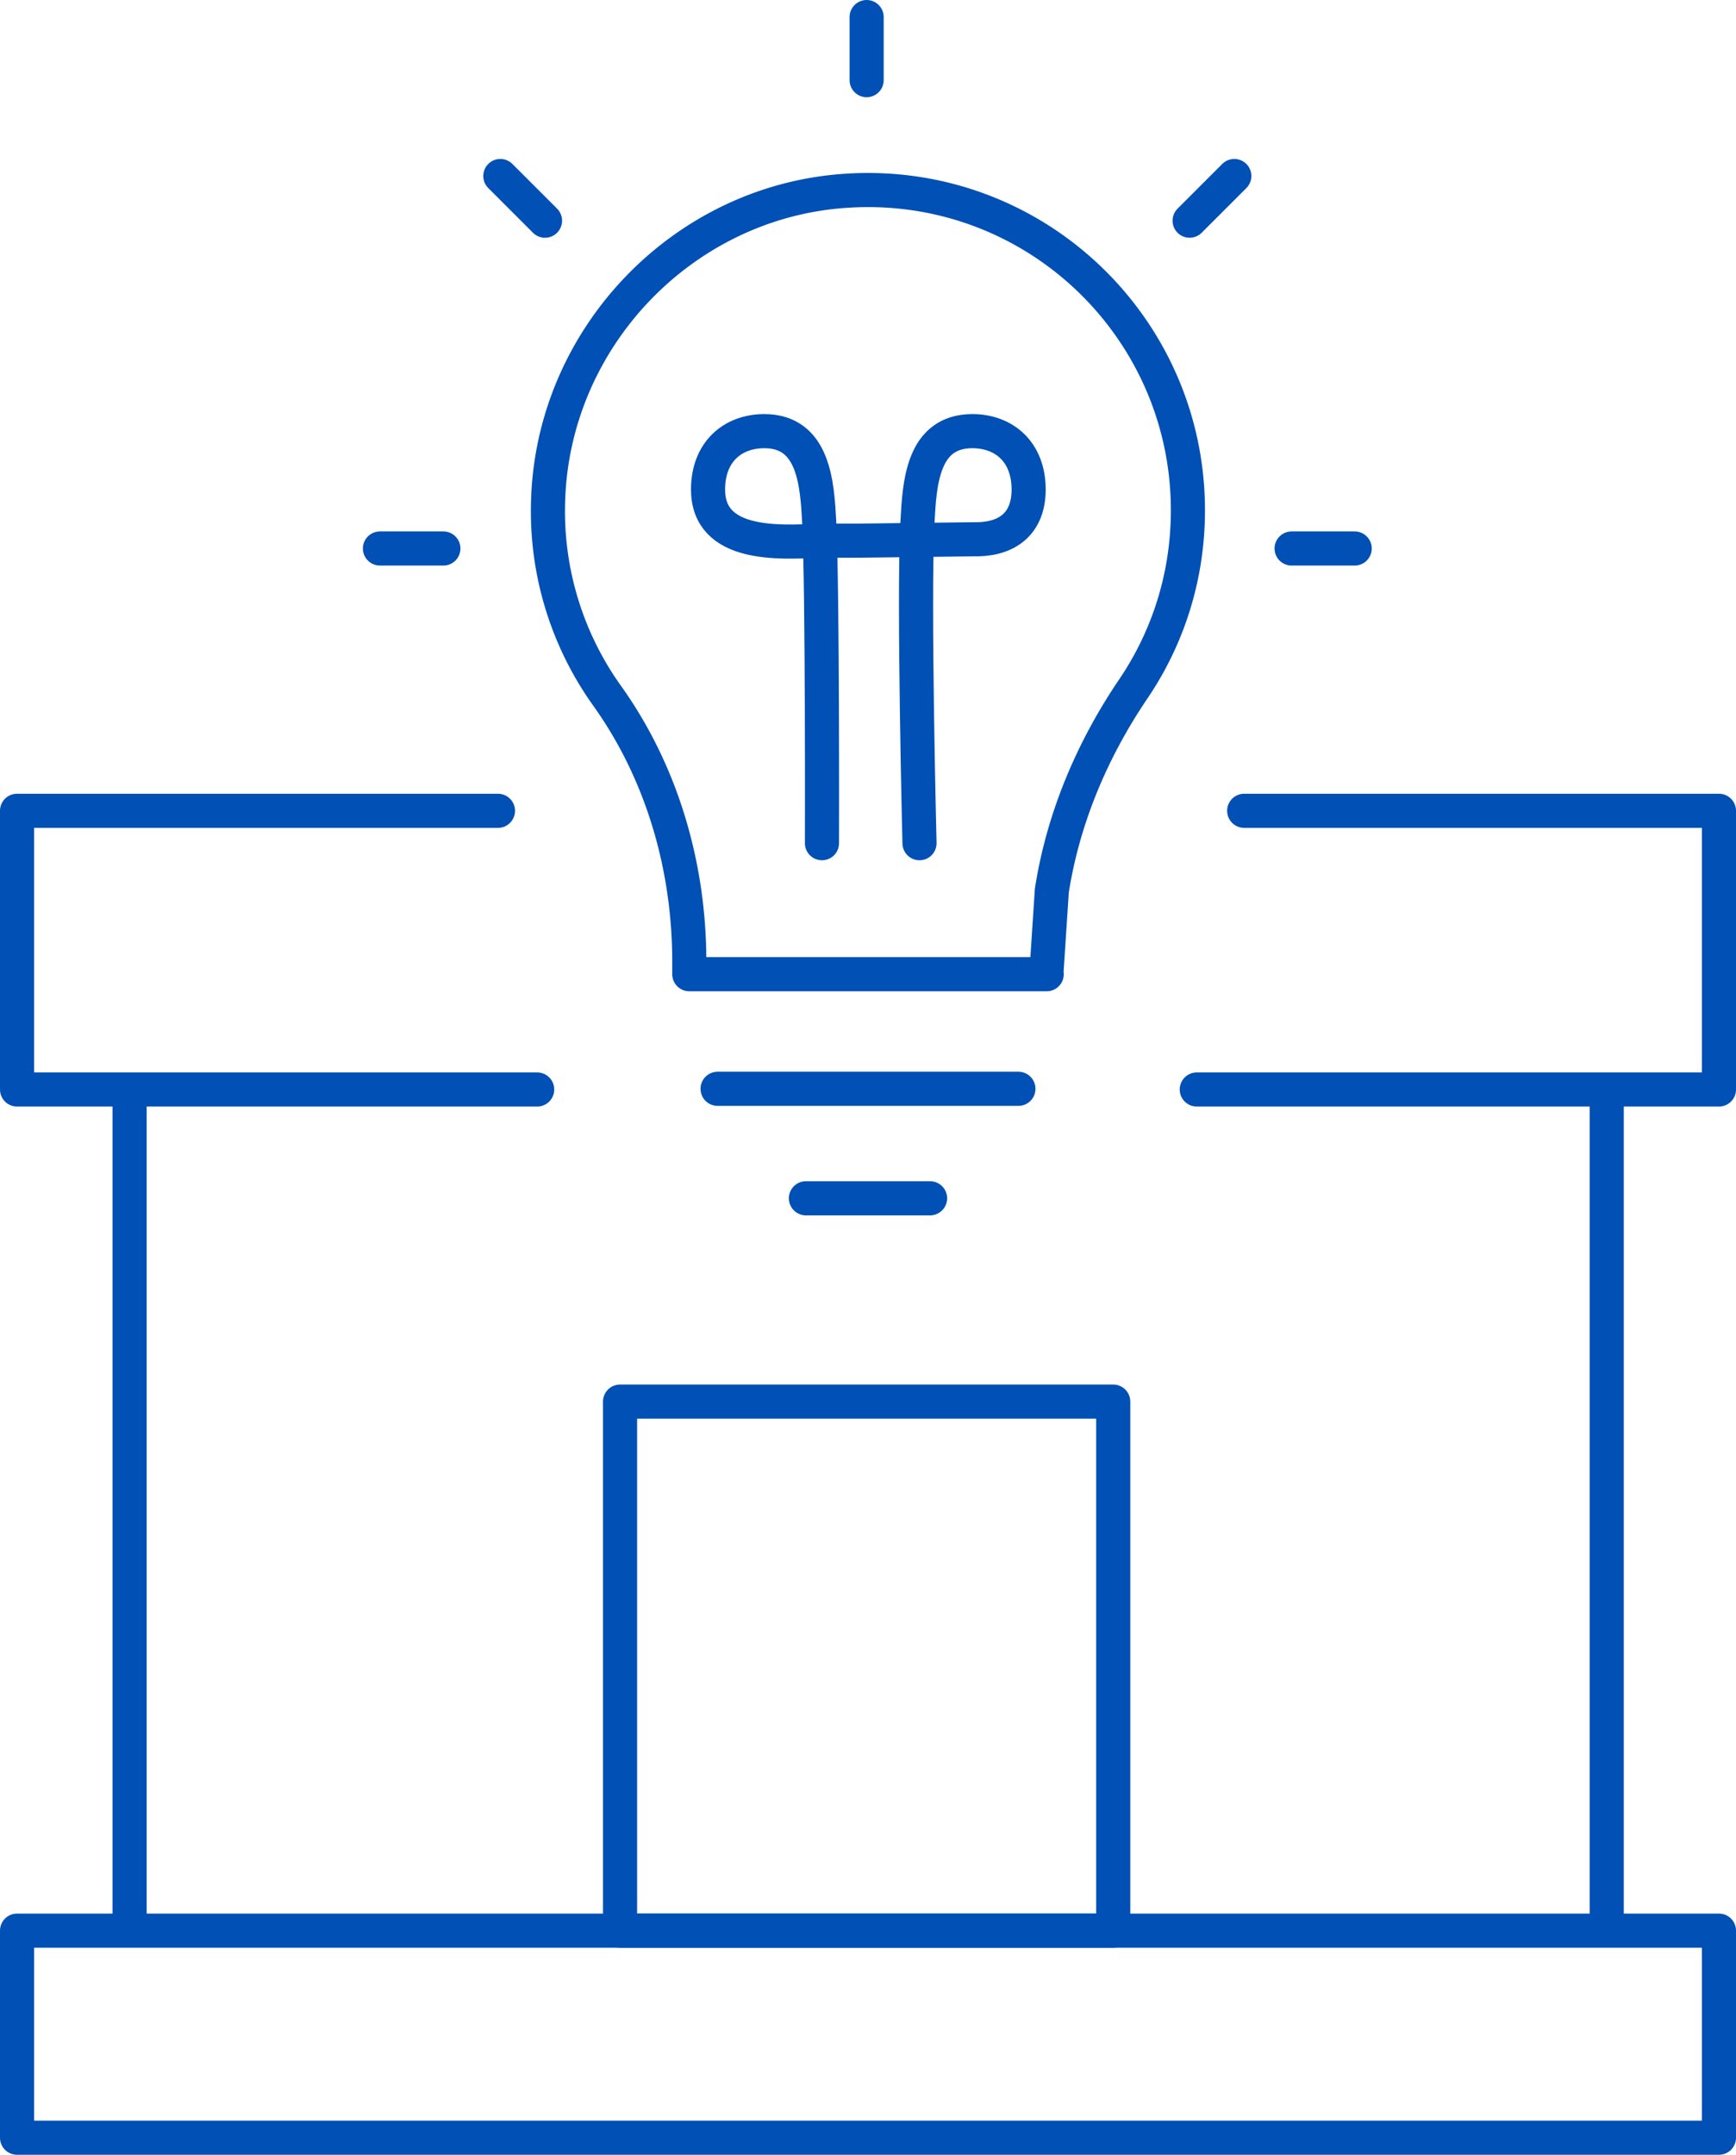 <svg id="Layer_2" xmlns="http://www.w3.org/2000/svg" viewBox="0 0 50.9 63.18"><defs><style>.cls-1,.cls-2{fill:none;stroke:#0050b5;stroke-linecap:round}.cls-1{stroke-linejoin:round}.cls-2{stroke-miterlimit:10}</style></defs><g id="Layer_1-2"><path class="cls-1" d="M47.11 32.01V56.6H3.8V32.01M.5 56.6h49.9v6.07H.5zM36.48 23.77H50.4v8.17H35.09M15.75 31.94H.5v-8.17h14.1M21.04 31.92h8.82M23.63 35.13h3.64M30.69 28.56H20.21v-.37c0-2.77-.79-5.52-2.4-7.78a9.296 9.296 0 0 1-1.74-5.71c.13-4.81 3.98-8.82 8.78-9.11 5.46-.34 9.98 3.99 9.98 9.37 0 1.95-.59 3.75-1.61 5.25-1.21 1.79-2.05 3.79-2.38 5.9l-.16 2.44z"/><path class="cls-2" d="M26.96 24.72s-.18-7.16-.06-9.4c.06-1.14.14-2.68 1.61-2.68.93 0 1.65.61 1.65 1.71 0 .96-.58 1.44-1.49 1.46h-.14l-3.35.04h-1.17c-1.2.06-3.25.17-3.25-1.5 0-1.1.72-1.71 1.65-1.71 1.46 0 1.55 1.55 1.61 2.68.1 2.06.08 9.4.08 9.4"/><path class="cls-1" d="M18.18 41.09h14.46V56.6H18.18z"/><path class="cls-2" d="M25.41 2.35V.5M34.88 6.47l1.31-1.31M37.87 16.08h1.85M15.98 6.47l-1.31-1.31M13 16.08h-1.86"/></g></svg>